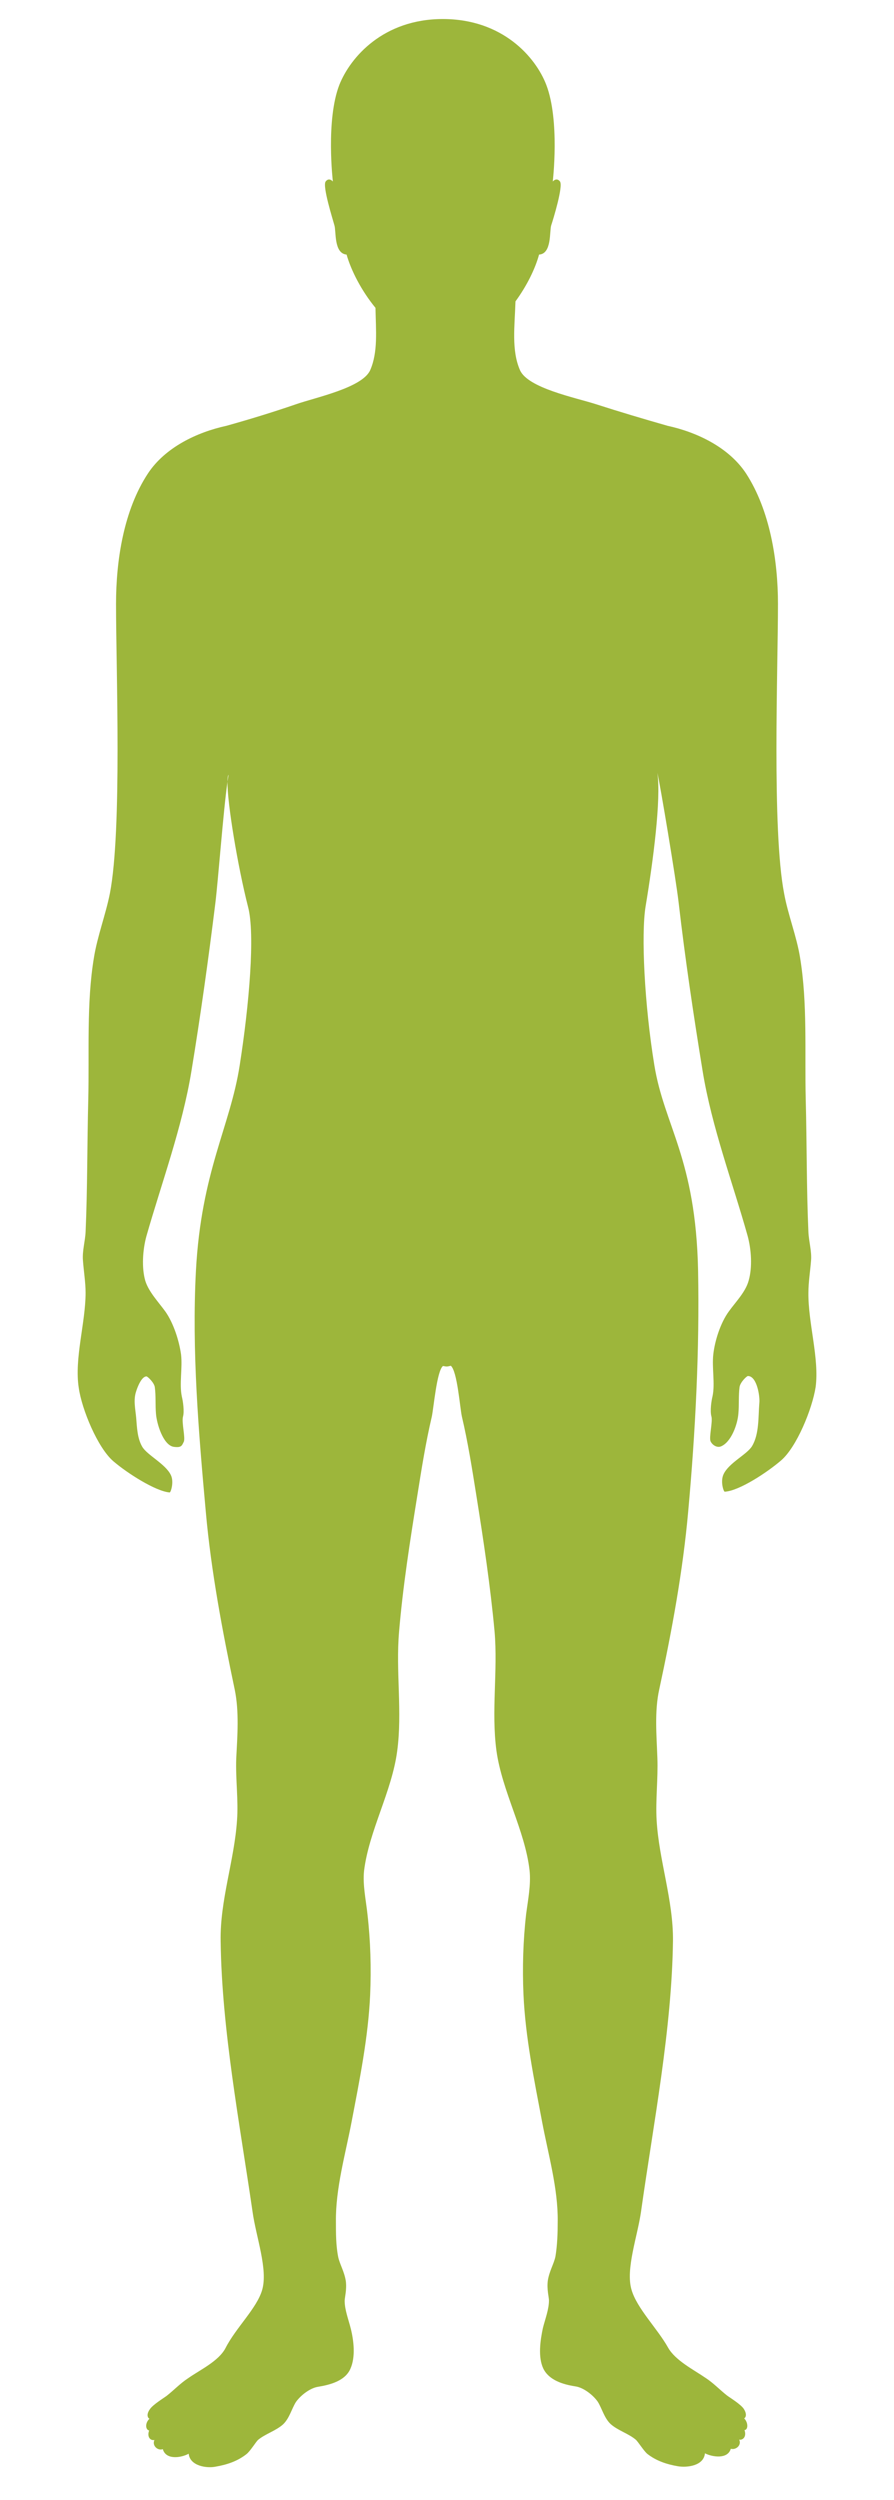<svg version="1.0" id="Layer_1" xmlns="http://www.w3.org/2000/svg" xmlns:xlink="http://www.w3.org/1999/xlink" x="0px" y="0px"
	 viewBox="0 0 235 657" style="enable-background:new 0 0 235 657;" xml:space="preserve">
<style type="text/css">
	.st0{fill:#9DB63B;}
</style>
<path class="st0" d="M212.5,339.7c0-2.8,0.5-5.8,0.7-8.5c0.2-2.4-0.6-5-0.7-7.5c-0.5-11.2-0.4-23.2-0.7-34.7
	c-0.3-12.3,0.5-25.4-1.5-37.4c-0.9-5.6-3.2-11.3-4.2-16.9c-3.2-16.7-1.6-58.7-1.6-76c0-11.4-2.1-24.6-8.4-34.3
	c-4.5-6.8-12.8-10.8-20.6-12.5c-6.3-1.8-12.7-3.7-18.9-5.7c-5.3-1.7-17.8-4.2-19.9-8.9c-2.3-5.2-1.4-11.6-1.2-18.1
	c3-4.1,5.2-8.6,6.2-12.3c3.4-0.2,2.7-6.2,3.2-7.7c0.5-1.5,3.2-10.3,2.3-11.5c-0.9-1.2-1.9,0-1.9,0s1.9-16-1.7-25.4
	c-2.8-7.3-11.5-17.3-27.2-17.3h0c-15.6,0-24.3,10-27.2,17.3c-3.6,9.3-1.7,25.4-1.7,25.4s-1-1.2-1.9,0s1.9,10,2.3,11.5
	c0.5,1.5-0.2,7.4,3.2,7.7c1.2,4.2,3.9,9.5,7.6,14c0.1,6,0.7,11.6-1.4,16.4c-2.1,4.6-14.2,7.1-19.4,8.9c-6.1,2.1-12.3,4-18.4,5.7
	c-7.8,1.7-16.1,5.7-20.6,12.5c-6.4,9.7-8.4,22.9-8.4,34.3c0,17.3,1.6,59.3-1.6,76c-1.1,5.6-3.3,11.3-4.2,16.9
	c-2,11.9-1.2,25.1-1.5,37.4c-0.3,11.6-0.2,23.5-0.7,34.7c-0.1,2.4-0.9,5-0.7,7.5c0.2,2.8,0.7,5.8,0.7,8.5c0,7.9-3,17.3-1.8,25
	c0.8,5.7,5,15.8,9.1,19.3c3.6,3.1,11.1,7.9,14.8,8.2c0.3,0,1.2-2.8,0.3-4.6c-1.4-2.9-6.2-5.2-7.5-7.4c-1.3-2.2-1.4-5.1-1.6-7.6
	c-0.2-2.3-0.8-4.7,0-7c0.3-1,1.4-3.9,2.7-3.9c0.3,0,2.1,1.7,2.2,2.9c0.3,2.2,0.1,4.7,0.3,6.9c0.2,2.7,1.9,8.2,4.6,8.7
	c2.1,0.3,2.2-0.3,2.7-1.3c0.5-1-0.6-5.1-0.2-6.6c0.4-1.4,0-4.1-0.3-5.3c-0.7-3.3,0.2-7.5-0.2-11c-0.5-3.7-2-8.3-4.1-11.3
	c-1.8-2.5-4.4-5.2-5.3-8.1c-1-3.4-0.7-8.2,0.3-11.8c4-14,9.4-28.6,11.8-43.2c2.4-14.6,4.5-29.6,6.3-44.2c0.7-5.5,2.1-24.3,3.2-32
	c0-0.9,0.1-1.6,0.3-1.8c-0.1,0.5-0.2,1.1-0.3,1.8c-0.1,5.5,2.7,22.3,5.4,32.9c1.9,7.1,0.3,25.8-2.2,41.7
	c-2.5,16.1-10.1,27.8-11.5,54c-1.1,20.8,0.7,42.4,2.6,63.3c1.4,15.7,4.4,31.5,7.6,46.7c1.2,5.8,0.7,12.2,0.4,18.1
	c-0.2,5.4,0.6,11,0.2,16.3c-0.7,10.5-4.5,21-4.3,31.7c0.3,23.3,5,47.8,8.4,71.2c0.9,6.5,4.1,15.1,2.5,20.5
	c-1.4,4.8-6.9,9.9-9.6,15.2c-1.8,3.5-6.8,5.8-9.9,8c-2,1.3-3.8,3.2-5.6,4.6c-0.8,0.6-3.6,2.3-4.4,3.5c-1.2,1.7-0.3,2.5-0.1,2.5
	c-1.2,1.1-1.1,2.9-0.1,3.1c-0.6,1.7,0.3,2.7,1.4,2.5c-0.7,1.4,0.8,2.9,2.2,2.4c0.8,2.9,4.8,2.3,6.8,1.2c0.3,3.2,4.7,3.9,7.1,3.4
	c2.9-0.5,5.7-1.4,8.1-3.3c1-0.8,2.4-3.1,3-3.7c1.9-1.6,4.7-2.4,6.6-4.1c1.7-1.6,2.3-4.2,3.4-5.9c1.2-1.7,3.7-3.7,5.9-4
	c3-0.5,7-1.5,8.4-4.7c1.4-3.1,0.9-7.4,0.1-10.6c-0.6-2.4-1.6-4.9-1.6-7.3c0-0.8,0.6-2.9,0.3-5.2c-0.4-2.5-1.6-4.4-2-6.3
	c-0.6-3-0.6-6.2-0.6-9.3c-0.1-8.7,2.5-17.7,4.1-26.1c2.1-11,4.4-22.3,4.9-33.5c0.3-7,0.1-14.1-0.7-21.1c-0.4-3.8-1.3-7.8-0.9-11.5
	c1.3-10.5,7.3-20.8,8.7-31.4c1.4-10.3-0.4-21,0.5-31.4c1-11.9,2.9-24,4.8-35.8c1.1-6.9,2.2-13.9,3.8-20.7c0.5-2.3,1.3-11.9,2.9-13.3
	c0.1-0.1,0.5,0.1,1,0.1c0.5,0,1-0.2,1.1-0.2c1.7,1.4,2.4,11,2.9,13.3c1.6,6.8,2.7,13.8,3.8,20.7c1.9,11.9,3.7,23.9,4.8,35.8
	c0.9,10.4-0.9,21,0.5,31.4c1.5,10.7,7.5,20.9,8.7,31.4c0.4,3.7-0.4,7.7-0.9,11.5c-0.8,7-1,14.1-0.7,21.1c0.5,11.2,2.8,22.4,4.9,33.5
	c1.6,8.5,4.2,17.5,4.1,26.1c0,3.1-0.1,6.3-0.6,9.3c-0.4,1.9-1.6,3.8-2,6.3c-0.3,2.3,0.3,4.4,0.3,5.2c0,2.4-1,4.9-1.6,7.3
	c-0.7,3.3-1.3,7.6,0.1,10.6c1.5,3.1,5.2,4.2,8.4,4.7c2.2,0.3,4.7,2.3,5.9,4c1.1,1.7,1.7,4.3,3.4,5.9c1.9,1.7,4.7,2.5,6.6,4.1
	c0.6,0.5,2,2.8,3,3.7c2.4,1.9,5.2,2.8,8.1,3.3c2.4,0.4,6.8-0.1,7.1-3.4c2,1,6,1.6,6.8-1.2c1.4,0.4,2.9-1,2.2-2.4
	c1,0.2,2-0.8,1.4-2.5c1-0.1,1-2-0.1-3.1c0.2,0,1-0.8-0.1-2.5c-0.8-1.2-3.6-2.9-4.4-3.5c-1.9-1.5-3.6-3.3-5.6-4.6
	c-3.2-2.2-8-4.6-9.9-8c-2.8-5-8.2-10.3-9.6-15.2c-1.6-5.4,1.6-14.1,2.5-20.5c3.3-23.4,8.1-47.9,8.4-71.2c0.1-10.7-3.7-21.2-4.3-31.7
	c-0.3-5.3,0.4-10.9,0.2-16.3c-0.2-5.9-0.8-12.3,0.5-18.1c3.3-15.3,6.2-31,7.6-46.7c1.9-20.9,3-42.4,2.6-63.3
	c-0.6-29.5-8.9-38-11.5-54c-2.6-15.9-3.5-34.3-2.3-41.7c2-12,4.1-28.1,3.1-35.1c0.7,2.9,4.9,28,5.6,34.2c1.7,14.7,3.9,29.5,6.3,44.2
	c2.4,14.7,7.9,29.3,11.8,43.2c1,3.6,1.3,8.3,0.3,11.8c-0.8,3-3.4,5.6-5.2,8.1c-2.2,3-3.7,7.7-4.1,11.3c-0.4,3.5,0.5,7.7-0.2,11
	c-0.3,1.2-0.7,3.9-0.3,5.3c0.4,1.4-0.7,5.6-0.2,6.6c0.5,1,1.7,1.7,2.7,1.3c2.7-1.1,4.4-5.8,4.6-8.7c0.2-2.2,0-4.6,0.3-6.9
	c0.2-1.3,1.9-2.9,2.2-2.9c2.4,0,3.2,5.5,3,7.1c-0.3,3.6,0,8.1-1.9,11.3c-1.3,2.2-6.1,4.4-7.5,7.4c-0.9,1.9,0,4.6,0.3,4.6
	c3.8-0.2,11.2-5.1,14.8-8.2c4.1-3.5,8.2-13.5,9.1-19.3C215.4,357,212.4,347.6,212.5,339.7z"/>
</svg>